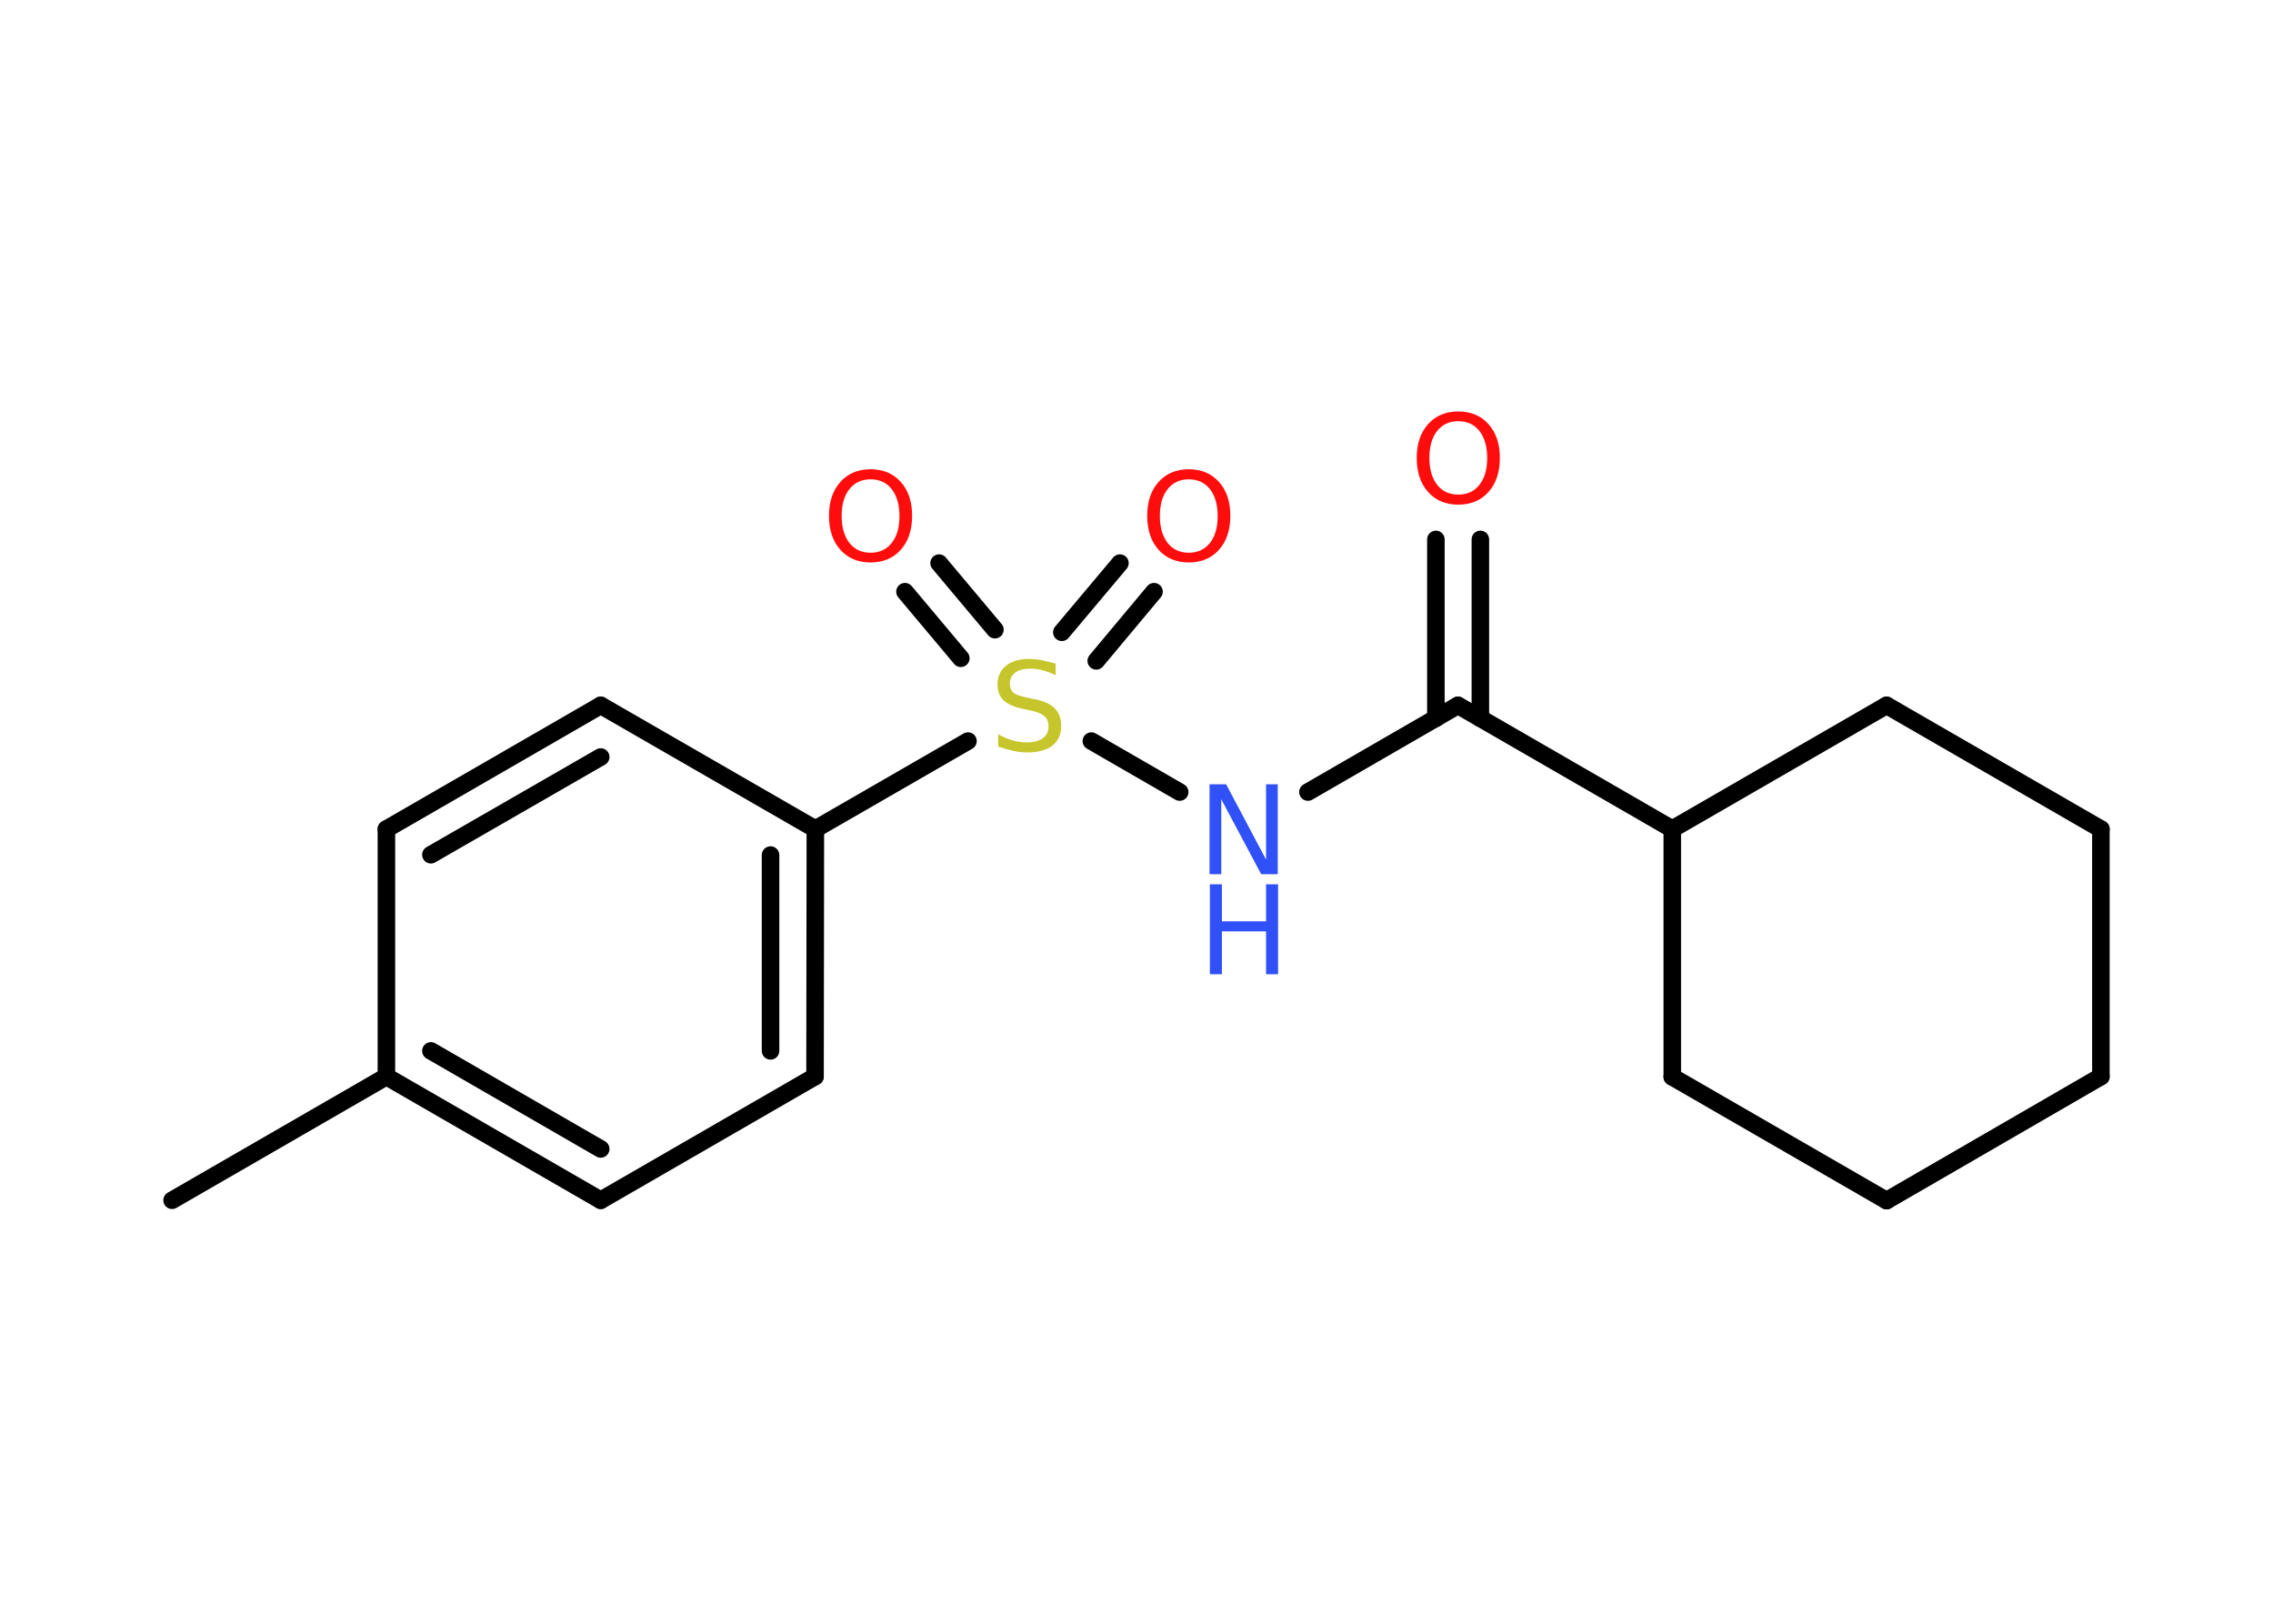 <?xml version='1.0' encoding='UTF-8'?>
<!DOCTYPE svg PUBLIC "-//W3C//DTD SVG 1.1//EN" "http://www.w3.org/Graphics/SVG/1.1/DTD/svg11.dtd">
<svg version='1.2' xmlns='http://www.w3.org/2000/svg' xmlns:xlink='http://www.w3.org/1999/xlink' width='70.0mm' height='50.0mm' viewBox='0 0 70.0 50.0'>
  <desc>Generated by the Chemistry Development Kit (http://github.com/cdk)</desc>
  <g stroke-linecap='round' stroke-linejoin='round' stroke='#000000' stroke-width='.54' fill='#FF0D0D'>
    <rect x='.0' y='.0' width='70.0' height='50.0' fill='#FFFFFF' stroke='none'/>
    <g id='mol1' class='mol'>
      <line id='mol1bnd1' class='bond' x1='5.3' y1='36.96' x2='11.9' y2='33.15'/>
      <g id='mol1bnd2' class='bond'>
        <line x1='11.9' y1='33.15' x2='18.5' y2='36.96'/>
        <line x1='13.27' y1='32.36' x2='18.5' y2='35.38'/>
      </g>
      <line id='mol1bnd3' class='bond' x1='18.5' y1='36.96' x2='25.1' y2='33.15'/>
      <g id='mol1bnd4' class='bond'>
        <line x1='25.1' y1='33.15' x2='25.11' y2='25.53'/>
        <line x1='23.73' y1='32.36' x2='23.73' y2='26.33'/>
      </g>
      <line id='mol1bnd5' class='bond' x1='25.11' y1='25.53' x2='29.81' y2='22.82'/>
      <g id='mol1bnd6' class='bond'>
        <line x1='32.7' y1='19.47' x2='34.49' y2='17.34'/>
        <line x1='33.76' y1='20.35' x2='35.54' y2='18.22'/>
      </g>
      <g id='mol1bnd7' class='bond'>
        <line x1='29.59' y1='20.27' x2='27.87' y2='18.22'/>
        <line x1='30.64' y1='19.39' x2='28.92' y2='17.34'/>
      </g>
      <line id='mol1bnd8' class='bond' x1='33.61' y1='22.82' x2='36.33' y2='24.39'/>
      <line id='mol1bnd9' class='bond' x1='40.28' y1='24.39' x2='44.9' y2='21.72'/>
      <g id='mol1bnd10' class='bond'>
        <line x1='44.22' y1='22.12' x2='44.22' y2='16.61'/>
        <line x1='45.59' y1='22.12' x2='45.59' y2='16.61'/>
      </g>
      <line id='mol1bnd11' class='bond' x1='44.9' y1='21.72' x2='51.5' y2='25.53'/>
      <line id='mol1bnd12' class='bond' x1='51.5' y1='25.53' x2='58.1' y2='21.72'/>
      <line id='mol1bnd13' class='bond' x1='58.1' y1='21.72' x2='64.7' y2='25.53'/>
      <line id='mol1bnd14' class='bond' x1='64.7' y1='25.53' x2='64.7' y2='33.15'/>
      <line id='mol1bnd15' class='bond' x1='64.7' y1='33.15' x2='58.1' y2='36.97'/>
      <line id='mol1bnd16' class='bond' x1='58.1' y1='36.97' x2='51.5' y2='33.16'/>
      <line id='mol1bnd17' class='bond' x1='51.5' y1='25.53' x2='51.5' y2='33.16'/>
      <line id='mol1bnd18' class='bond' x1='25.11' y1='25.53' x2='18.5' y2='21.72'/>
      <g id='mol1bnd19' class='bond'>
        <line x1='18.5' y1='21.72' x2='11.9' y2='25.53'/>
        <line x1='18.5' y1='23.31' x2='13.27' y2='26.32'/>
      </g>
      <line id='mol1bnd20' class='bond' x1='11.9' y1='33.15' x2='11.9' y2='25.53'/>
      <path id='mol1atm6' class='atom' d='M32.51 20.43v.36q-.21 -.1 -.4 -.15q-.19 -.05 -.37 -.05q-.31 .0 -.47 .12q-.17 .12 -.17 .34q.0 .18 .11 .28q.11 .09 .42 .15l.23 .05q.42 .08 .62 .28q.2 .2 .2 .54q.0 .4 -.27 .61q-.27 .21 -.79 .21q-.2 .0 -.42 -.05q-.22 -.05 -.46 -.13v-.38q.23 .13 .45 .19q.22 .06 .43 .06q.32 .0 .5 -.13q.17 -.13 .17 -.36q.0 -.21 -.13 -.32q-.13 -.11 -.41 -.17l-.23 -.05q-.42 -.08 -.61 -.26q-.19 -.18 -.19 -.49q.0 -.37 .26 -.58q.26 -.21 .71 -.21q.19 .0 .39 .04q.2 .04 .41 .1z' stroke='none' fill='#C6C62C'/>
      <path id='mol1atm7' class='atom' d='M36.61 14.76q-.41 .0 -.65 .3q-.24 .3 -.24 .83q.0 .52 .24 .83q.24 .3 .65 .3q.41 .0 .65 -.3q.24 -.3 .24 -.83q.0 -.52 -.24 -.83q-.24 -.3 -.65 -.3zM36.61 14.45q.58 .0 .93 .39q.35 .39 .35 1.04q.0 .66 -.35 1.05q-.35 .39 -.93 .39q-.58 .0 -.93 -.39q-.35 -.39 -.35 -1.05q.0 -.65 .35 -1.04q.35 -.39 .93 -.39z' stroke='none'/>
      <path id='mol1atm8' class='atom' d='M26.81 14.76q-.41 .0 -.65 .3q-.24 .3 -.24 .83q.0 .52 .24 .83q.24 .3 .65 .3q.41 .0 .65 -.3q.24 -.3 .24 -.83q.0 -.52 -.24 -.83q-.24 -.3 -.65 -.3zM26.81 14.45q.58 .0 .93 .39q.35 .39 .35 1.04q.0 .66 -.35 1.05q-.35 .39 -.93 .39q-.58 .0 -.93 -.39q-.35 -.39 -.35 -1.05q.0 -.65 .35 -1.04q.35 -.39 .93 -.39z' stroke='none'/>
      <g id='mol1atm9' class='atom'>
        <path d='M37.26 24.15h.5l1.23 2.32v-2.32h.36v2.77h-.51l-1.23 -2.31v2.31h-.36v-2.77z' stroke='none' fill='#3050F8'/>
        <path d='M37.26 27.23h.37v1.14h1.36v-1.14h.37v2.77h-.37v-1.32h-1.36v1.32h-.37v-2.77z' stroke='none' fill='#3050F8'/>
      </g>
      <path id='mol1atm11' class='atom' d='M44.91 12.97q-.41 .0 -.65 .3q-.24 .3 -.24 .83q.0 .52 .24 .83q.24 .3 .65 .3q.41 .0 .65 -.3q.24 -.3 .24 -.83q.0 -.52 -.24 -.83q-.24 -.3 -.65 -.3zM44.91 12.67q.58 .0 .93 .39q.35 .39 .35 1.04q.0 .66 -.35 1.05q-.35 .39 -.93 .39q-.58 .0 -.93 -.39q-.35 -.39 -.35 -1.05q.0 -.65 .35 -1.04q.35 -.39 .93 -.39z' stroke='none'/>
    </g>
  </g>
</svg>
